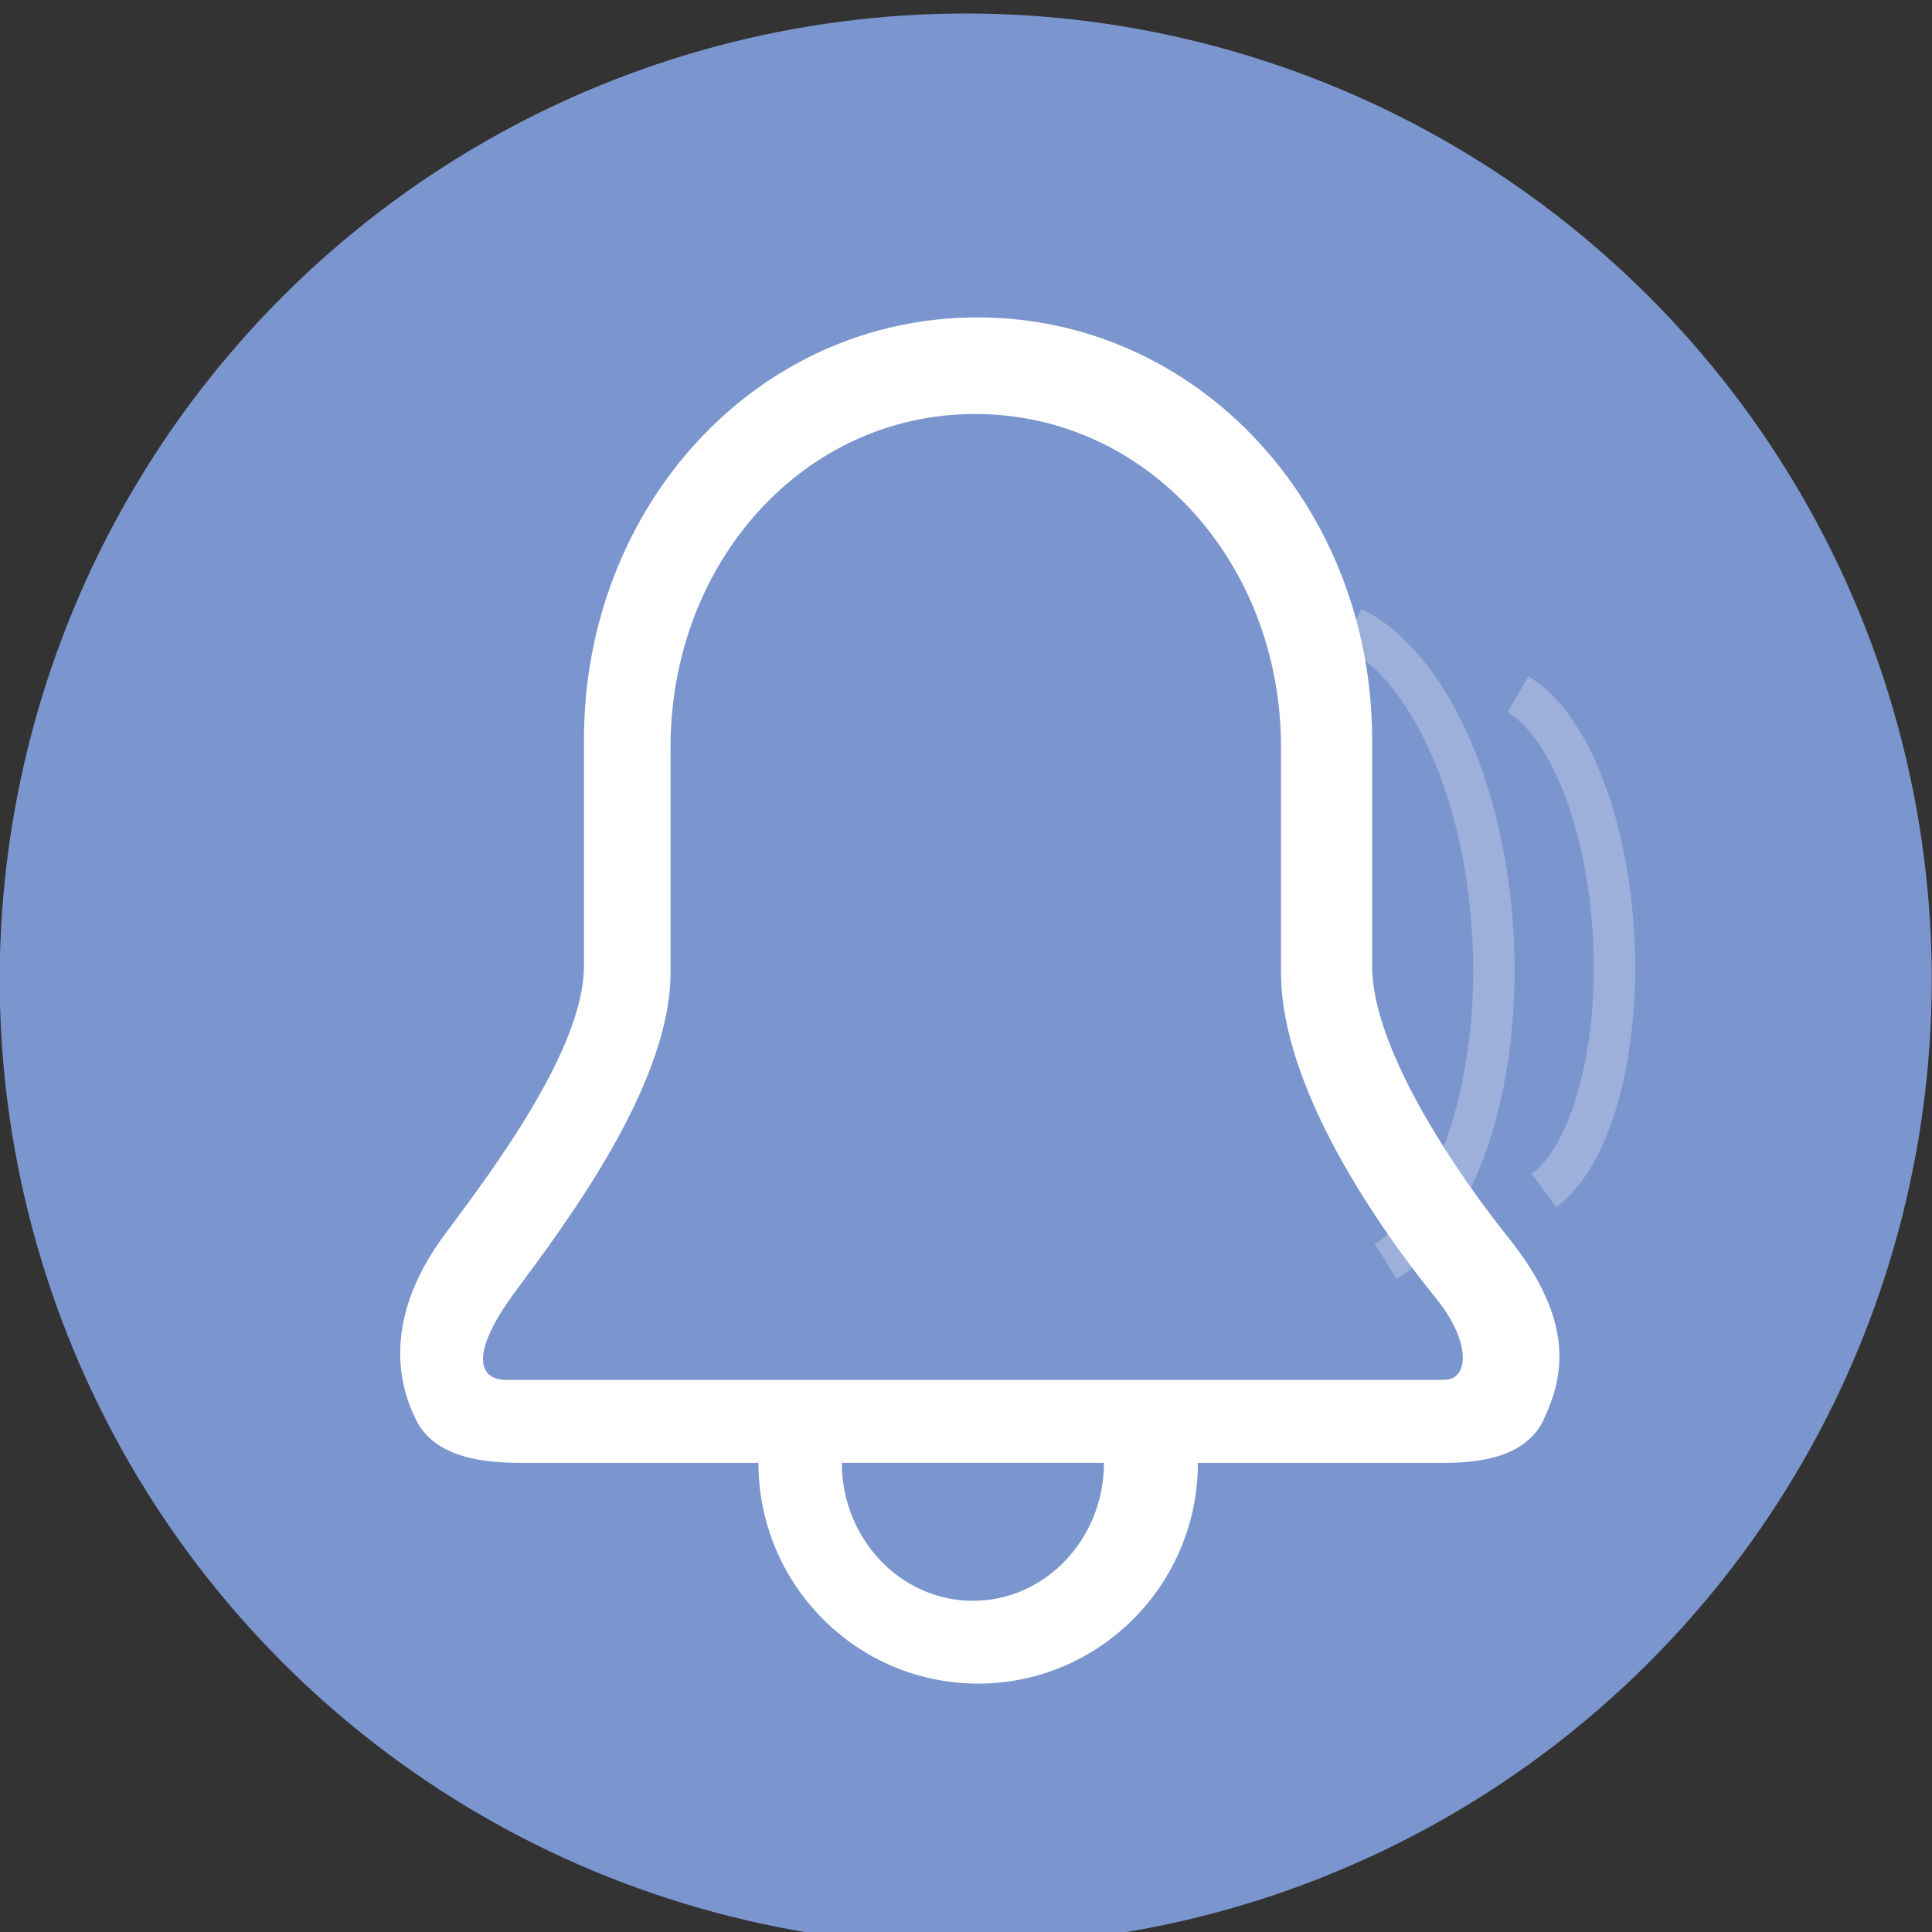 <svg xmlns="http://www.w3.org/2000/svg" xmlns:xlink="http://www.w3.org/1999/xlink" width="140" height="140" viewBox="0 0 140 140">
    <rect x="0" y="0" width="140" height="140" fill="#333333" stroke="none"/>
    <defs>
        <circle id="a" cx="99.476" cy="98.375" r="70"/>
    </defs>
    <g fill="none" fill-rule="evenodd" transform="translate(-29 -28)">
        <circle cx="98.98" cy="98.98" r="70" fill="#7B96CE" fill-rule="nonzero" transform="rotate(46 98.98 98.98)"/>
        <mask id="b" fill="#fff">
            <use xlink:href="#a"/>
        </mask>
        <path fill="#FFF" d="M138.274 117.646c-3.447-4.295-9.844-13.49-9.844-19.64V81.61c0-16.88-12.557-30.61-28.604-30.61-16.054 0-28.511 13.73-28.511 30.61v16.396c0 6.052-6.752 14.968-10.05 19.398-4.193 5.63-3.69 10.327-2.121 13.477 1.387 2.765 4.847 3.124 7.71 3.124h17.105c.006 8.836 7.13 15.995 15.917 15.995 8.786 0 15.923-7.159 15.929-15.995h17.504c1.817 0 6.079 0 7.541-3.112 1.481-3.156 2.321-7.153-2.576-13.247zM99.5 144c-5.236 0-9.488-4.474-9.5-10h19c-.006 5.526-4.258 10-9.5 10zm33.529-16.008H66.824c-.46 0-.837.018-1.153 0-1.953 0-2.721-1.813.657-6.383 3.626-4.896 11.262-14.99 11.262-23.125V82.143C77.59 68.829 87.16 58 99.663 58c12.502 0 22.165 10.829 22.165 24.143v16.341c0 8.412 7.184 18.611 11.244 23.612 2.517 3.115 2.424 5.89.564 5.89-.18 0-.384.006-.607.006z" mask="url(#b)"/>
        <path stroke="#FFF" stroke-width="3" d="M109.698 91.704c2.899 5.198 12.18 9 23.057 9 10.878 0 20.043-3.802 22.943-9" mask="url(#b)" opacity=".5" transform="rotate(-93 132.698 96.204)"/>
        <path stroke="#FFF" stroke-width="3" d="M124.938 93.132c2.269 3.466 9.532 6 18.045 6 8.513 0 15.686-2.534 17.955-6" mask="url(#b)" opacity=".5" transform="rotate(-93 142.938 96.132)"/>
    </g>
</svg>
